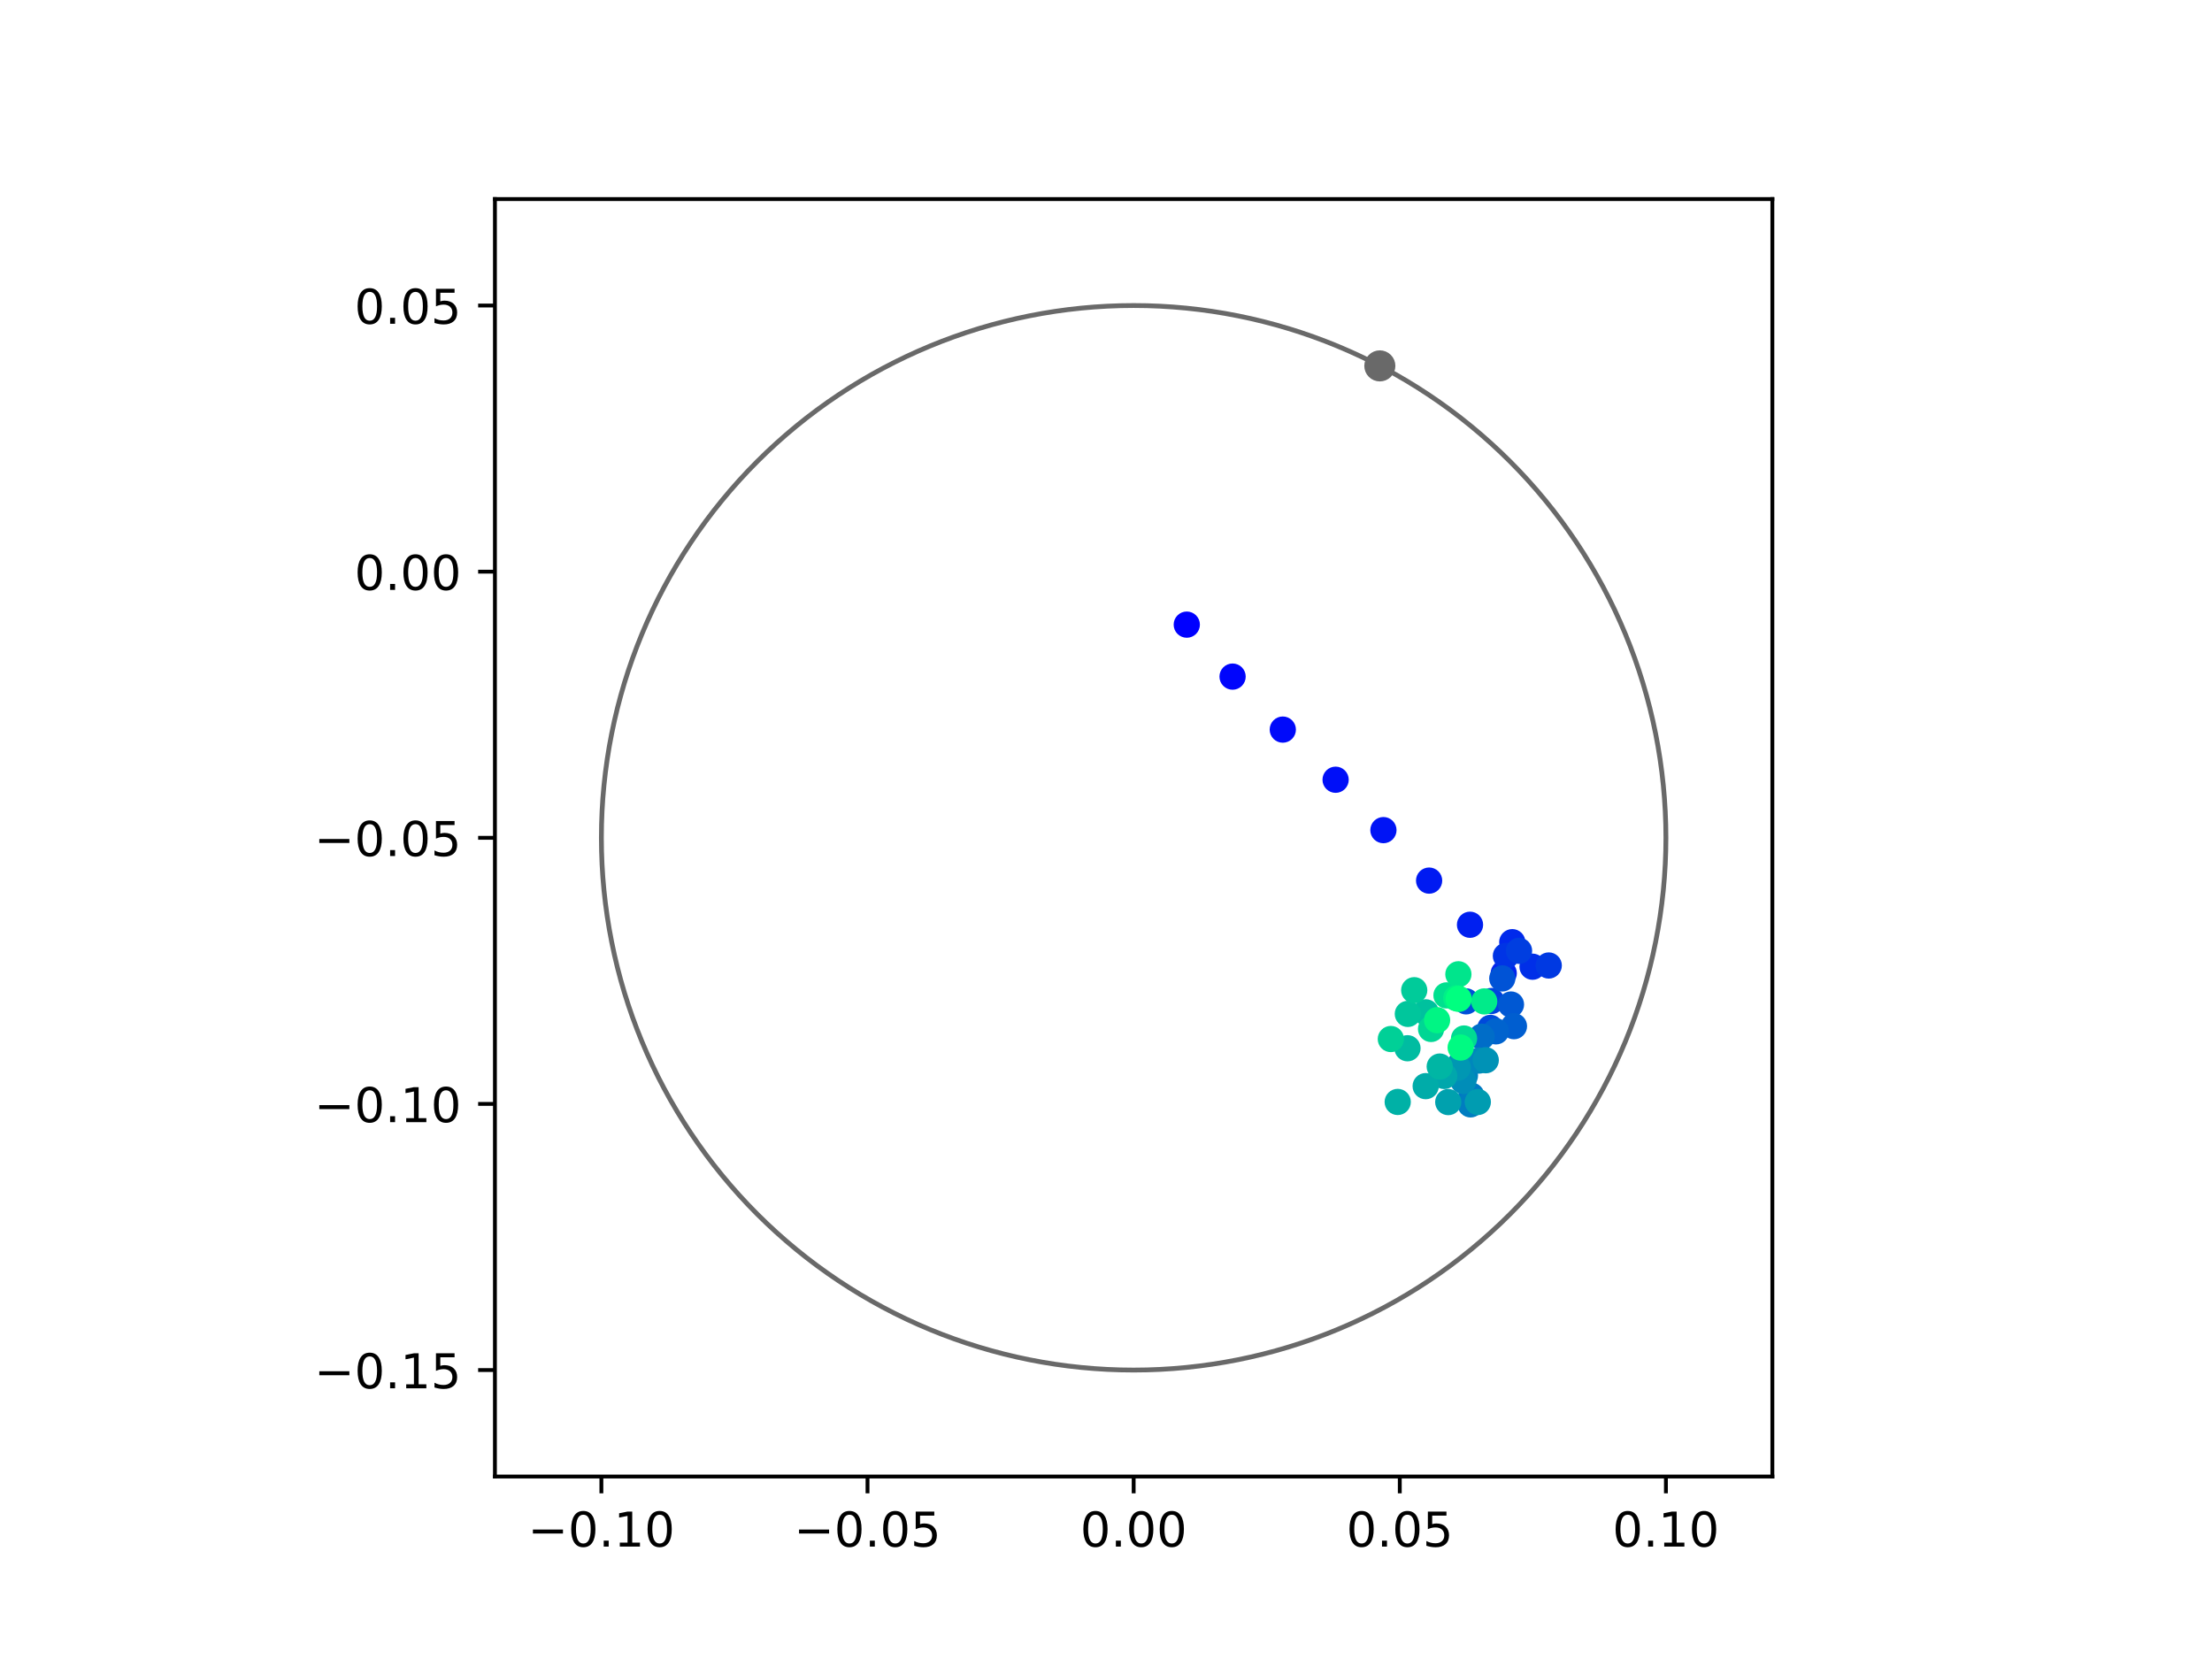 <?xml version="1.0" encoding="utf-8" standalone="no"?>
<!DOCTYPE svg PUBLIC "-//W3C//DTD SVG 1.1//EN"
  "http://www.w3.org/Graphics/SVG/1.1/DTD/svg11.dtd">
<!-- Created with matplotlib (https://matplotlib.org/) -->
<svg height="345.6pt" version="1.1" viewBox="0 0 460.8 345.6" width="460.8pt" xmlns="http://www.w3.org/2000/svg" xmlns:xlink="http://www.w3.org/1999/xlink">
 <defs>
  <style type="text/css">
*{stroke-linecap:butt;stroke-linejoin:round;}
  </style>
 </defs>
 <g id="figure_1">
  <g id="patch_1">
   <path d="M 0 345.6 
L 460.8 345.6 
L 460.8 0 
L 0 0 
z
" style="fill:#ffffff;"/>
  </g>
  <g id="axes_1">
   <g id="patch_2">
    <path d="M 103.104 307.584 
L 369.216 307.584 
L 369.216 41.472 
L 103.104 41.472 
z
" style="fill:#ffffff;"/>
   </g>
   <g id="PathCollection_1">
    <defs>
     <path d="M 0 2.236 
C 0.593 2.236 1.162 2 1.581 1.581 
C 2 1.162 2.236 0.593 2.236 0 
C 2.236 -0.593 2 -1.162 1.581 -1.581 
C 1.162 -2 0.593 -2.236 0 -2.236 
C -0.593 -2.236 -1.162 -2 -1.581 -1.581 
C -2 -1.162 -2.236 -0.593 -2.236 0 
C -2.236 0.593 -2 1.162 -1.581 1.581 
C -1.162 2 -0.593 2.236 0 2.236 
z
" id="C0_0_7b39068d2f"/>
    </defs>
    <g clip-path="url(#p3fb70b69f1)">
     <use style="fill:#0000ff;stroke:#0000ff;" x="247.229" xlink:href="#C0_0_7b39068d2f" y="130.123"/>
    </g>
    <g clip-path="url(#p3fb70b69f1)">
     <use style="fill:#0005fc;stroke:#0005fc;" x="256.769" xlink:href="#C0_0_7b39068d2f" y="140.951"/>
    </g>
    <g clip-path="url(#p3fb70b69f1)">
     <use style="fill:#000afa;stroke:#000afa;" x="267.23" xlink:href="#C0_0_7b39068d2f" y="151.988"/>
    </g>
    <g clip-path="url(#p3fb70b69f1)">
     <use style="fill:#000ff8;stroke:#000ff8;" x="278.232" xlink:href="#C0_0_7b39068d2f" y="162.433"/>
    </g>
    <g clip-path="url(#p3fb70b69f1)">
     <use style="fill:#0014f5;stroke:#0014f5;" x="288.191" xlink:href="#C0_0_7b39068d2f" y="172.93"/>
    </g>
    <g clip-path="url(#p3fb70b69f1)">
     <use style="fill:#001af2;stroke:#001af2;" x="297.709" xlink:href="#C0_0_7b39068d2f" y="183.447"/>
    </g>
    <g clip-path="url(#p3fb70b69f1)">
     <use style="fill:#001ff0;stroke:#001ff0;" x="306.23" xlink:href="#C0_0_7b39068d2f" y="192.643"/>
    </g>
    <g clip-path="url(#p3fb70b69f1)">
     <use style="fill:#0024ed;stroke:#0024ed;" x="313.254" xlink:href="#C0_0_7b39068d2f" y="202.751"/>
    </g>
    <g clip-path="url(#p3fb70b69f1)">
     <use style="fill:#0029eb;stroke:#0029eb;" x="315.032" xlink:href="#C0_0_7b39068d2f" y="196.271"/>
    </g>
    <g clip-path="url(#p3fb70b69f1)">
     <use style="fill:#002fe8;stroke:#002fe8;" x="319.254" xlink:href="#C0_0_7b39068d2f" y="201.383"/>
    </g>
    <g clip-path="url(#p3fb70b69f1)">
     <use style="fill:#0034e5;stroke:#0034e5;" x="313.707" xlink:href="#C0_0_7b39068d2f" y="199.133"/>
    </g>
    <g clip-path="url(#p3fb70b69f1)">
     <use style="fill:#0039e2;stroke:#0039e2;" x="322.631" xlink:href="#C0_0_7b39068d2f" y="201.13"/>
    </g>
    <g clip-path="url(#p3fb70b69f1)">
     <use style="fill:#003ee0;stroke:#003ee0;" x="316.444" xlink:href="#C0_0_7b39068d2f" y="198.073"/>
    </g>
    <g clip-path="url(#p3fb70b69f1)">
     <use style="fill:#0043de;stroke:#0043de;" x="310.666" xlink:href="#C0_0_7b39068d2f" y="208.53"/>
    </g>
    <g clip-path="url(#p3fb70b69f1)">
     <use style="fill:#0049db;stroke:#0049db;" x="310.471" xlink:href="#C0_0_7b39068d2f" y="214.129"/>
    </g>
    <g clip-path="url(#p3fb70b69f1)">
     <use style="fill:#004ed8;stroke:#004ed8;" x="305.414" xlink:href="#C0_0_7b39068d2f" y="208.601"/>
    </g>
    <g clip-path="url(#p3fb70b69f1)">
     <use style="fill:#0053d6;stroke:#0053d6;" x="312.952" xlink:href="#C0_0_7b39068d2f" y="203.825"/>
    </g>
    <g clip-path="url(#p3fb70b69f1)">
     <use style="fill:#0058d3;stroke:#0058d3;" x="314.764" xlink:href="#C0_0_7b39068d2f" y="209.261"/>
    </g>
    <g clip-path="url(#p3fb70b69f1)">
     <use style="fill:#005ed0;stroke:#005ed0;" x="315.385" xlink:href="#C0_0_7b39068d2f" y="213.772"/>
    </g>
    <g clip-path="url(#p3fb70b69f1)">
     <use style="fill:#0063ce;stroke:#0063ce;" x="311.634" xlink:href="#C0_0_7b39068d2f" y="214.848"/>
    </g>
    <g clip-path="url(#p3fb70b69f1)">
     <use style="fill:#0068cb;stroke:#0068cb;" x="304.696" xlink:href="#C0_0_7b39068d2f" y="223.154"/>
    </g>
    <g clip-path="url(#p3fb70b69f1)">
     <use style="fill:#006dc8;stroke:#006dc8;" x="308.653" xlink:href="#C0_0_7b39068d2f" y="215.96"/>
    </g>
    <g clip-path="url(#p3fb70b69f1)">
     <use style="fill:#0072c6;stroke:#0072c6;" x="304.249" xlink:href="#C0_0_7b39068d2f" y="221.641"/>
    </g>
    <g clip-path="url(#p3fb70b69f1)">
     <use style="fill:#0078c3;stroke:#0078c3;" x="306.524" xlink:href="#C0_0_7b39068d2f" y="228.258"/>
    </g>
    <g clip-path="url(#p3fb70b69f1)">
     <use style="fill:#007dc0;stroke:#007dc0;" x="306.345" xlink:href="#C0_0_7b39068d2f" y="230.062"/>
    </g>
    <g clip-path="url(#p3fb70b69f1)">
     <use style="fill:#0082be;stroke:#0082be;" x="305.171" xlink:href="#C0_0_7b39068d2f" y="224.068"/>
    </g>
    <g clip-path="url(#p3fb70b69f1)">
     <use style="fill:#0087bc;stroke:#0087bc;" x="308.073" xlink:href="#C0_0_7b39068d2f" y="220.935"/>
    </g>
    <g clip-path="url(#p3fb70b69f1)">
     <use style="fill:#008db8;stroke:#008db8;" x="304.848" xlink:href="#C0_0_7b39068d2f" y="225.187"/>
    </g>
    <g clip-path="url(#p3fb70b69f1)">
     <use style="fill:#0092b6;stroke:#0092b6;" x="309.51" xlink:href="#C0_0_7b39068d2f" y="220.864"/>
    </g>
    <g clip-path="url(#p3fb70b69f1)">
     <use style="fill:#0097b3;stroke:#0097b3;" x="303.683" xlink:href="#C0_0_7b39068d2f" y="222.415"/>
    </g>
    <g clip-path="url(#p3fb70b69f1)">
     <use style="fill:#009cb1;stroke:#009cb1;" x="307.854" xlink:href="#C0_0_7b39068d2f" y="229.569"/>
    </g>
    <g clip-path="url(#p3fb70b69f1)">
     <use style="fill:#00a1ae;stroke:#00a1ae;" x="301.698" xlink:href="#C0_0_7b39068d2f" y="229.584"/>
    </g>
    <g clip-path="url(#p3fb70b69f1)">
     <use style="fill:#00a7ac;stroke:#00a7ac;" x="300.862" xlink:href="#C0_0_7b39068d2f" y="224.145"/>
    </g>
    <g clip-path="url(#p3fb70b69f1)">
     <use style="fill:#00aca9;stroke:#00aca9;" x="296.995" xlink:href="#C0_0_7b39068d2f" y="226.263"/>
    </g>
    <g clip-path="url(#p3fb70b69f1)">
     <use style="fill:#00b1a6;stroke:#00b1a6;" x="291.169" xlink:href="#C0_0_7b39068d2f" y="229.555"/>
    </g>
    <g clip-path="url(#p3fb70b69f1)">
     <use style="fill:#00b6a4;stroke:#00b6a4;" x="299.921" xlink:href="#C0_0_7b39068d2f" y="222.185"/>
    </g>
    <g clip-path="url(#p3fb70b69f1)">
     <use style="fill:#00bca1;stroke:#00bca1;" x="293.205" xlink:href="#C0_0_7b39068d2f" y="218.37"/>
    </g>
    <g clip-path="url(#p3fb70b69f1)">
     <use style="fill:#00c19e;stroke:#00c19e;" x="297.029" xlink:href="#C0_0_7b39068d2f" y="210.889"/>
    </g>
    <g clip-path="url(#p3fb70b69f1)">
     <use style="fill:#00c69c;stroke:#00c69c;" x="293.28" xlink:href="#C0_0_7b39068d2f" y="211.216"/>
    </g>
    <g clip-path="url(#p3fb70b69f1)">
     <use style="fill:#00cb9a;stroke:#00cb9a;" x="294.608" xlink:href="#C0_0_7b39068d2f" y="206.28"/>
    </g>
    <g clip-path="url(#p3fb70b69f1)">
     <use style="fill:#00d097;stroke:#00d097;" x="289.736" xlink:href="#C0_0_7b39068d2f" y="216.448"/>
    </g>
    <g clip-path="url(#p3fb70b69f1)">
     <use style="fill:#00d694;stroke:#00d694;" x="298.117" xlink:href="#C0_0_7b39068d2f" y="214.35"/>
    </g>
    <g clip-path="url(#p3fb70b69f1)">
     <use style="fill:#00db92;stroke:#00db92;" x="304.987" xlink:href="#C0_0_7b39068d2f" y="216.341"/>
    </g>
    <g clip-path="url(#p3fb70b69f1)">
     <use style="fill:#00e08f;stroke:#00e08f;" x="301.328" xlink:href="#C0_0_7b39068d2f" y="207.358"/>
    </g>
    <g clip-path="url(#p3fb70b69f1)">
     <use style="fill:#00e58c;stroke:#00e58c;" x="303.808" xlink:href="#C0_0_7b39068d2f" y="202.959"/>
    </g>
    <g clip-path="url(#p3fb70b69f1)">
     <use style="fill:#00eb8a;stroke:#00eb8a;" x="309.194" xlink:href="#C0_0_7b39068d2f" y="208.614"/>
    </g>
    <g clip-path="url(#p3fb70b69f1)">
     <use style="fill:#00f087;stroke:#00f087;" x="303.372" xlink:href="#C0_0_7b39068d2f" y="207.929"/>
    </g>
    <g clip-path="url(#p3fb70b69f1)">
     <use style="fill:#00f584;stroke:#00f584;" x="299.373" xlink:href="#C0_0_7b39068d2f" y="212.524"/>
    </g>
    <g clip-path="url(#p3fb70b69f1)">
     <use style="fill:#00fa82;stroke:#00fa82;" x="304.281" xlink:href="#C0_0_7b39068d2f" y="218.224"/>
    </g>
    <g clip-path="url(#p3fb70b69f1)">
     <use style="fill:#00ff80;stroke:#00ff80;" x="303.866" xlink:href="#C0_0_7b39068d2f" y="208.081"/>
    </g>
   </g>
   <g id="PathCollection_2">
    <defs>
     <path d="M 0 2.739 
C 0.726 2.739 1.423 2.45 1.936 1.936 
C 2.45 1.423 2.739 0.726 2.739 0 
C 2.739 -0.726 2.45 -1.423 1.936 -1.936 
C 1.423 -2.45 0.726 -2.739 0 -2.739 
C -0.726 -2.739 -1.423 -2.45 -1.936 -1.936 
C -2.45 -1.423 -2.739 -0.726 -2.739 0 
C -2.739 0.726 -2.45 1.423 -1.936 1.936 
C -1.423 2.45 -0.726 2.739 0 2.739 
z
" id="mbeb53d371e" style="stroke:#696969;"/>
    </defs>
    <g clip-path="url(#p3fb70b69f1)">
     <use style="fill:#696969;stroke:#696969;" x="287.445" xlink:href="#mbeb53d371e" y="76.221"/>
    </g>
   </g>
   <g id="patch_3">
    <path clip-path="url(#p3fb70b69f1)" d="M 236.16 285.408 
C 265.566 285.408 293.771 273.725 314.564 252.932 
C 335.357 232.139 347.04 203.934 347.04 174.528 
C 347.04 145.122 335.357 116.917 314.564 96.124 
C 293.771 75.331 265.566 63.648 236.16 63.648 
C 206.754 63.648 178.549 75.331 157.756 96.124 
C 136.963 116.917 125.28 145.122 125.28 174.528 
C 125.28 203.934 136.963 232.139 157.756 252.932 
C 178.549 273.725 206.754 285.408 236.16 285.408 
z
" style="fill:none;stroke:#696969;stroke-linejoin:miter;"/>
   </g>
   <g id="matplotlib.axis_1">
    <g id="xtick_1">
     <g id="line2d_1">
      <defs>
       <path d="M 0 0 
L 0 3.5 
" id="mfefdd3c370" style="stroke:#000000;stroke-width:0.8;"/>
      </defs>
      <g>
       <use style="stroke:#000000;stroke-width:0.8;" x="125.28" xlink:href="#mfefdd3c370" y="307.584"/>
      </g>
     </g>
     <g id="text_1">
      <!-- −0.10 -->
      <defs>
       <path d="M 10.594 35.5 
L 73.188 35.5 
L 73.188 27.203 
L 10.594 27.203 
z
" id="DejaVuSans-8722"/>
       <path d="M 31.781 66.406 
Q 24.172 66.406 20.328 58.906 
Q 16.5 51.422 16.5 36.375 
Q 16.5 21.391 20.328 13.891 
Q 24.172 6.391 31.781 6.391 
Q 39.453 6.391 43.281 13.891 
Q 47.125 21.391 47.125 36.375 
Q 47.125 51.422 43.281 58.906 
Q 39.453 66.406 31.781 66.406 
z
M 31.781 74.219 
Q 44.047 74.219 50.516 64.516 
Q 56.984 54.828 56.984 36.375 
Q 56.984 17.969 50.516 8.266 
Q 44.047 -1.422 31.781 -1.422 
Q 19.531 -1.422 13.062 8.266 
Q 6.594 17.969 6.594 36.375 
Q 6.594 54.828 13.062 64.516 
Q 19.531 74.219 31.781 74.219 
z
" id="DejaVuSans-48"/>
       <path d="M 10.688 12.406 
L 21 12.406 
L 21 0 
L 10.688 0 
z
" id="DejaVuSans-46"/>
       <path d="M 12.406 8.297 
L 28.516 8.297 
L 28.516 63.922 
L 10.984 60.406 
L 10.984 69.391 
L 28.422 72.906 
L 38.281 72.906 
L 38.281 8.297 
L 54.391 8.297 
L 54.391 0 
L 12.406 0 
z
" id="DejaVuSans-49"/>
      </defs>
      <g transform="translate(109.957 322.182)scale(0.1 -0.1)">
       <use xlink:href="#DejaVuSans-8722"/>
       <use x="83.789" xlink:href="#DejaVuSans-48"/>
       <use x="147.412" xlink:href="#DejaVuSans-46"/>
       <use x="179.199" xlink:href="#DejaVuSans-49"/>
       <use x="242.822" xlink:href="#DejaVuSans-48"/>
      </g>
     </g>
    </g>
    <g id="xtick_2">
     <g id="line2d_2">
      <g>
       <use style="stroke:#000000;stroke-width:0.8;" x="180.72" xlink:href="#mfefdd3c370" y="307.584"/>
      </g>
     </g>
     <g id="text_2">
      <!-- −0.05 -->
      <defs>
       <path d="M 10.797 72.906 
L 49.516 72.906 
L 49.516 64.594 
L 19.828 64.594 
L 19.828 46.734 
Q 21.969 47.469 24.109 47.828 
Q 26.266 48.188 28.422 48.188 
Q 40.625 48.188 47.75 41.5 
Q 54.891 34.812 54.891 23.391 
Q 54.891 11.625 47.562 5.094 
Q 40.234 -1.422 26.906 -1.422 
Q 22.312 -1.422 17.547 -0.641 
Q 12.797 0.141 7.719 1.703 
L 7.719 11.625 
Q 12.109 9.234 16.797 8.062 
Q 21.484 6.891 26.703 6.891 
Q 35.156 6.891 40.078 11.328 
Q 45.016 15.766 45.016 23.391 
Q 45.016 31 40.078 35.438 
Q 35.156 39.891 26.703 39.891 
Q 22.75 39.891 18.812 39.016 
Q 14.891 38.141 10.797 36.281 
z
" id="DejaVuSans-53"/>
      </defs>
      <g transform="translate(165.397 322.182)scale(0.1 -0.1)">
       <use xlink:href="#DejaVuSans-8722"/>
       <use x="83.789" xlink:href="#DejaVuSans-48"/>
       <use x="147.412" xlink:href="#DejaVuSans-46"/>
       <use x="179.199" xlink:href="#DejaVuSans-48"/>
       <use x="242.822" xlink:href="#DejaVuSans-53"/>
      </g>
     </g>
    </g>
    <g id="xtick_3">
     <g id="line2d_3">
      <g>
       <use style="stroke:#000000;stroke-width:0.8;" x="236.16" xlink:href="#mfefdd3c370" y="307.584"/>
      </g>
     </g>
     <g id="text_3">
      <!-- 0.00 -->
      <g transform="translate(225.027 322.182)scale(0.1 -0.1)">
       <use xlink:href="#DejaVuSans-48"/>
       <use x="63.623" xlink:href="#DejaVuSans-46"/>
       <use x="95.41" xlink:href="#DejaVuSans-48"/>
       <use x="159.033" xlink:href="#DejaVuSans-48"/>
      </g>
     </g>
    </g>
    <g id="xtick_4">
     <g id="line2d_4">
      <g>
       <use style="stroke:#000000;stroke-width:0.8;" x="291.6" xlink:href="#mfefdd3c370" y="307.584"/>
      </g>
     </g>
     <g id="text_4">
      <!-- 0.05 -->
      <g transform="translate(280.467 322.182)scale(0.1 -0.1)">
       <use xlink:href="#DejaVuSans-48"/>
       <use x="63.623" xlink:href="#DejaVuSans-46"/>
       <use x="95.41" xlink:href="#DejaVuSans-48"/>
       <use x="159.033" xlink:href="#DejaVuSans-53"/>
      </g>
     </g>
    </g>
    <g id="xtick_5">
     <g id="line2d_5">
      <g>
       <use style="stroke:#000000;stroke-width:0.8;" x="347.04" xlink:href="#mfefdd3c370" y="307.584"/>
      </g>
     </g>
     <g id="text_5">
      <!-- 0.10 -->
      <g transform="translate(335.907 322.182)scale(0.1 -0.1)">
       <use xlink:href="#DejaVuSans-48"/>
       <use x="63.623" xlink:href="#DejaVuSans-46"/>
       <use x="95.41" xlink:href="#DejaVuSans-49"/>
       <use x="159.033" xlink:href="#DejaVuSans-48"/>
      </g>
     </g>
    </g>
   </g>
   <g id="matplotlib.axis_2">
    <g id="ytick_1">
     <g id="line2d_6">
      <defs>
       <path d="M 0 0 
L -3.5 0 
" id="mfb880eff05" style="stroke:#000000;stroke-width:0.8;"/>
      </defs>
      <g>
       <use style="stroke:#000000;stroke-width:0.8;" x="103.104" xlink:href="#mfb880eff05" y="285.408"/>
      </g>
     </g>
     <g id="text_6">
      <!-- −0.15 -->
      <g transform="translate(65.459 289.207)scale(0.1 -0.1)">
       <use xlink:href="#DejaVuSans-8722"/>
       <use x="83.789" xlink:href="#DejaVuSans-48"/>
       <use x="147.412" xlink:href="#DejaVuSans-46"/>
       <use x="179.199" xlink:href="#DejaVuSans-49"/>
       <use x="242.822" xlink:href="#DejaVuSans-53"/>
      </g>
     </g>
    </g>
    <g id="ytick_2">
     <g id="line2d_7">
      <g>
       <use style="stroke:#000000;stroke-width:0.8;" x="103.104" xlink:href="#mfb880eff05" y="229.968"/>
      </g>
     </g>
     <g id="text_7">
      <!-- −0.10 -->
      <g transform="translate(65.459 233.767)scale(0.1 -0.1)">
       <use xlink:href="#DejaVuSans-8722"/>
       <use x="83.789" xlink:href="#DejaVuSans-48"/>
       <use x="147.412" xlink:href="#DejaVuSans-46"/>
       <use x="179.199" xlink:href="#DejaVuSans-49"/>
       <use x="242.822" xlink:href="#DejaVuSans-48"/>
      </g>
     </g>
    </g>
    <g id="ytick_3">
     <g id="line2d_8">
      <g>
       <use style="stroke:#000000;stroke-width:0.8;" x="103.104" xlink:href="#mfb880eff05" y="174.528"/>
      </g>
     </g>
     <g id="text_8">
      <!-- −0.05 -->
      <g transform="translate(65.459 178.327)scale(0.1 -0.1)">
       <use xlink:href="#DejaVuSans-8722"/>
       <use x="83.789" xlink:href="#DejaVuSans-48"/>
       <use x="147.412" xlink:href="#DejaVuSans-46"/>
       <use x="179.199" xlink:href="#DejaVuSans-48"/>
       <use x="242.822" xlink:href="#DejaVuSans-53"/>
      </g>
     </g>
    </g>
    <g id="ytick_4">
     <g id="line2d_9">
      <g>
       <use style="stroke:#000000;stroke-width:0.8;" x="103.104" xlink:href="#mfb880eff05" y="119.088"/>
      </g>
     </g>
     <g id="text_9">
      <!-- 0.00 -->
      <g transform="translate(73.838 122.887)scale(0.1 -0.1)">
       <use xlink:href="#DejaVuSans-48"/>
       <use x="63.623" xlink:href="#DejaVuSans-46"/>
       <use x="95.41" xlink:href="#DejaVuSans-48"/>
       <use x="159.033" xlink:href="#DejaVuSans-48"/>
      </g>
     </g>
    </g>
    <g id="ytick_5">
     <g id="line2d_10">
      <g>
       <use style="stroke:#000000;stroke-width:0.8;" x="103.104" xlink:href="#mfb880eff05" y="63.648"/>
      </g>
     </g>
     <g id="text_10">
      <!-- 0.05 -->
      <g transform="translate(73.838 67.447)scale(0.1 -0.1)">
       <use xlink:href="#DejaVuSans-48"/>
       <use x="63.623" xlink:href="#DejaVuSans-46"/>
       <use x="95.41" xlink:href="#DejaVuSans-48"/>
       <use x="159.033" xlink:href="#DejaVuSans-53"/>
      </g>
     </g>
    </g>
   </g>
   <g id="patch_4">
    <path d="M 103.104 307.584 
L 103.104 41.472 
" style="fill:none;stroke:#000000;stroke-linecap:square;stroke-linejoin:miter;stroke-width:0.8;"/>
   </g>
   <g id="patch_5">
    <path d="M 369.216 307.584 
L 369.216 41.472 
" style="fill:none;stroke:#000000;stroke-linecap:square;stroke-linejoin:miter;stroke-width:0.8;"/>
   </g>
   <g id="patch_6">
    <path d="M 103.104 307.584 
L 369.216 307.584 
" style="fill:none;stroke:#000000;stroke-linecap:square;stroke-linejoin:miter;stroke-width:0.8;"/>
   </g>
   <g id="patch_7">
    <path d="M 103.104 41.472 
L 369.216 41.472 
" style="fill:none;stroke:#000000;stroke-linecap:square;stroke-linejoin:miter;stroke-width:0.8;"/>
   </g>
  </g>
 </g>
 <defs>
  <clipPath id="p3fb70b69f1">
   <rect height="266.112" width="266.112" x="103.104" y="41.472"/>
  </clipPath>
 </defs>
</svg>
